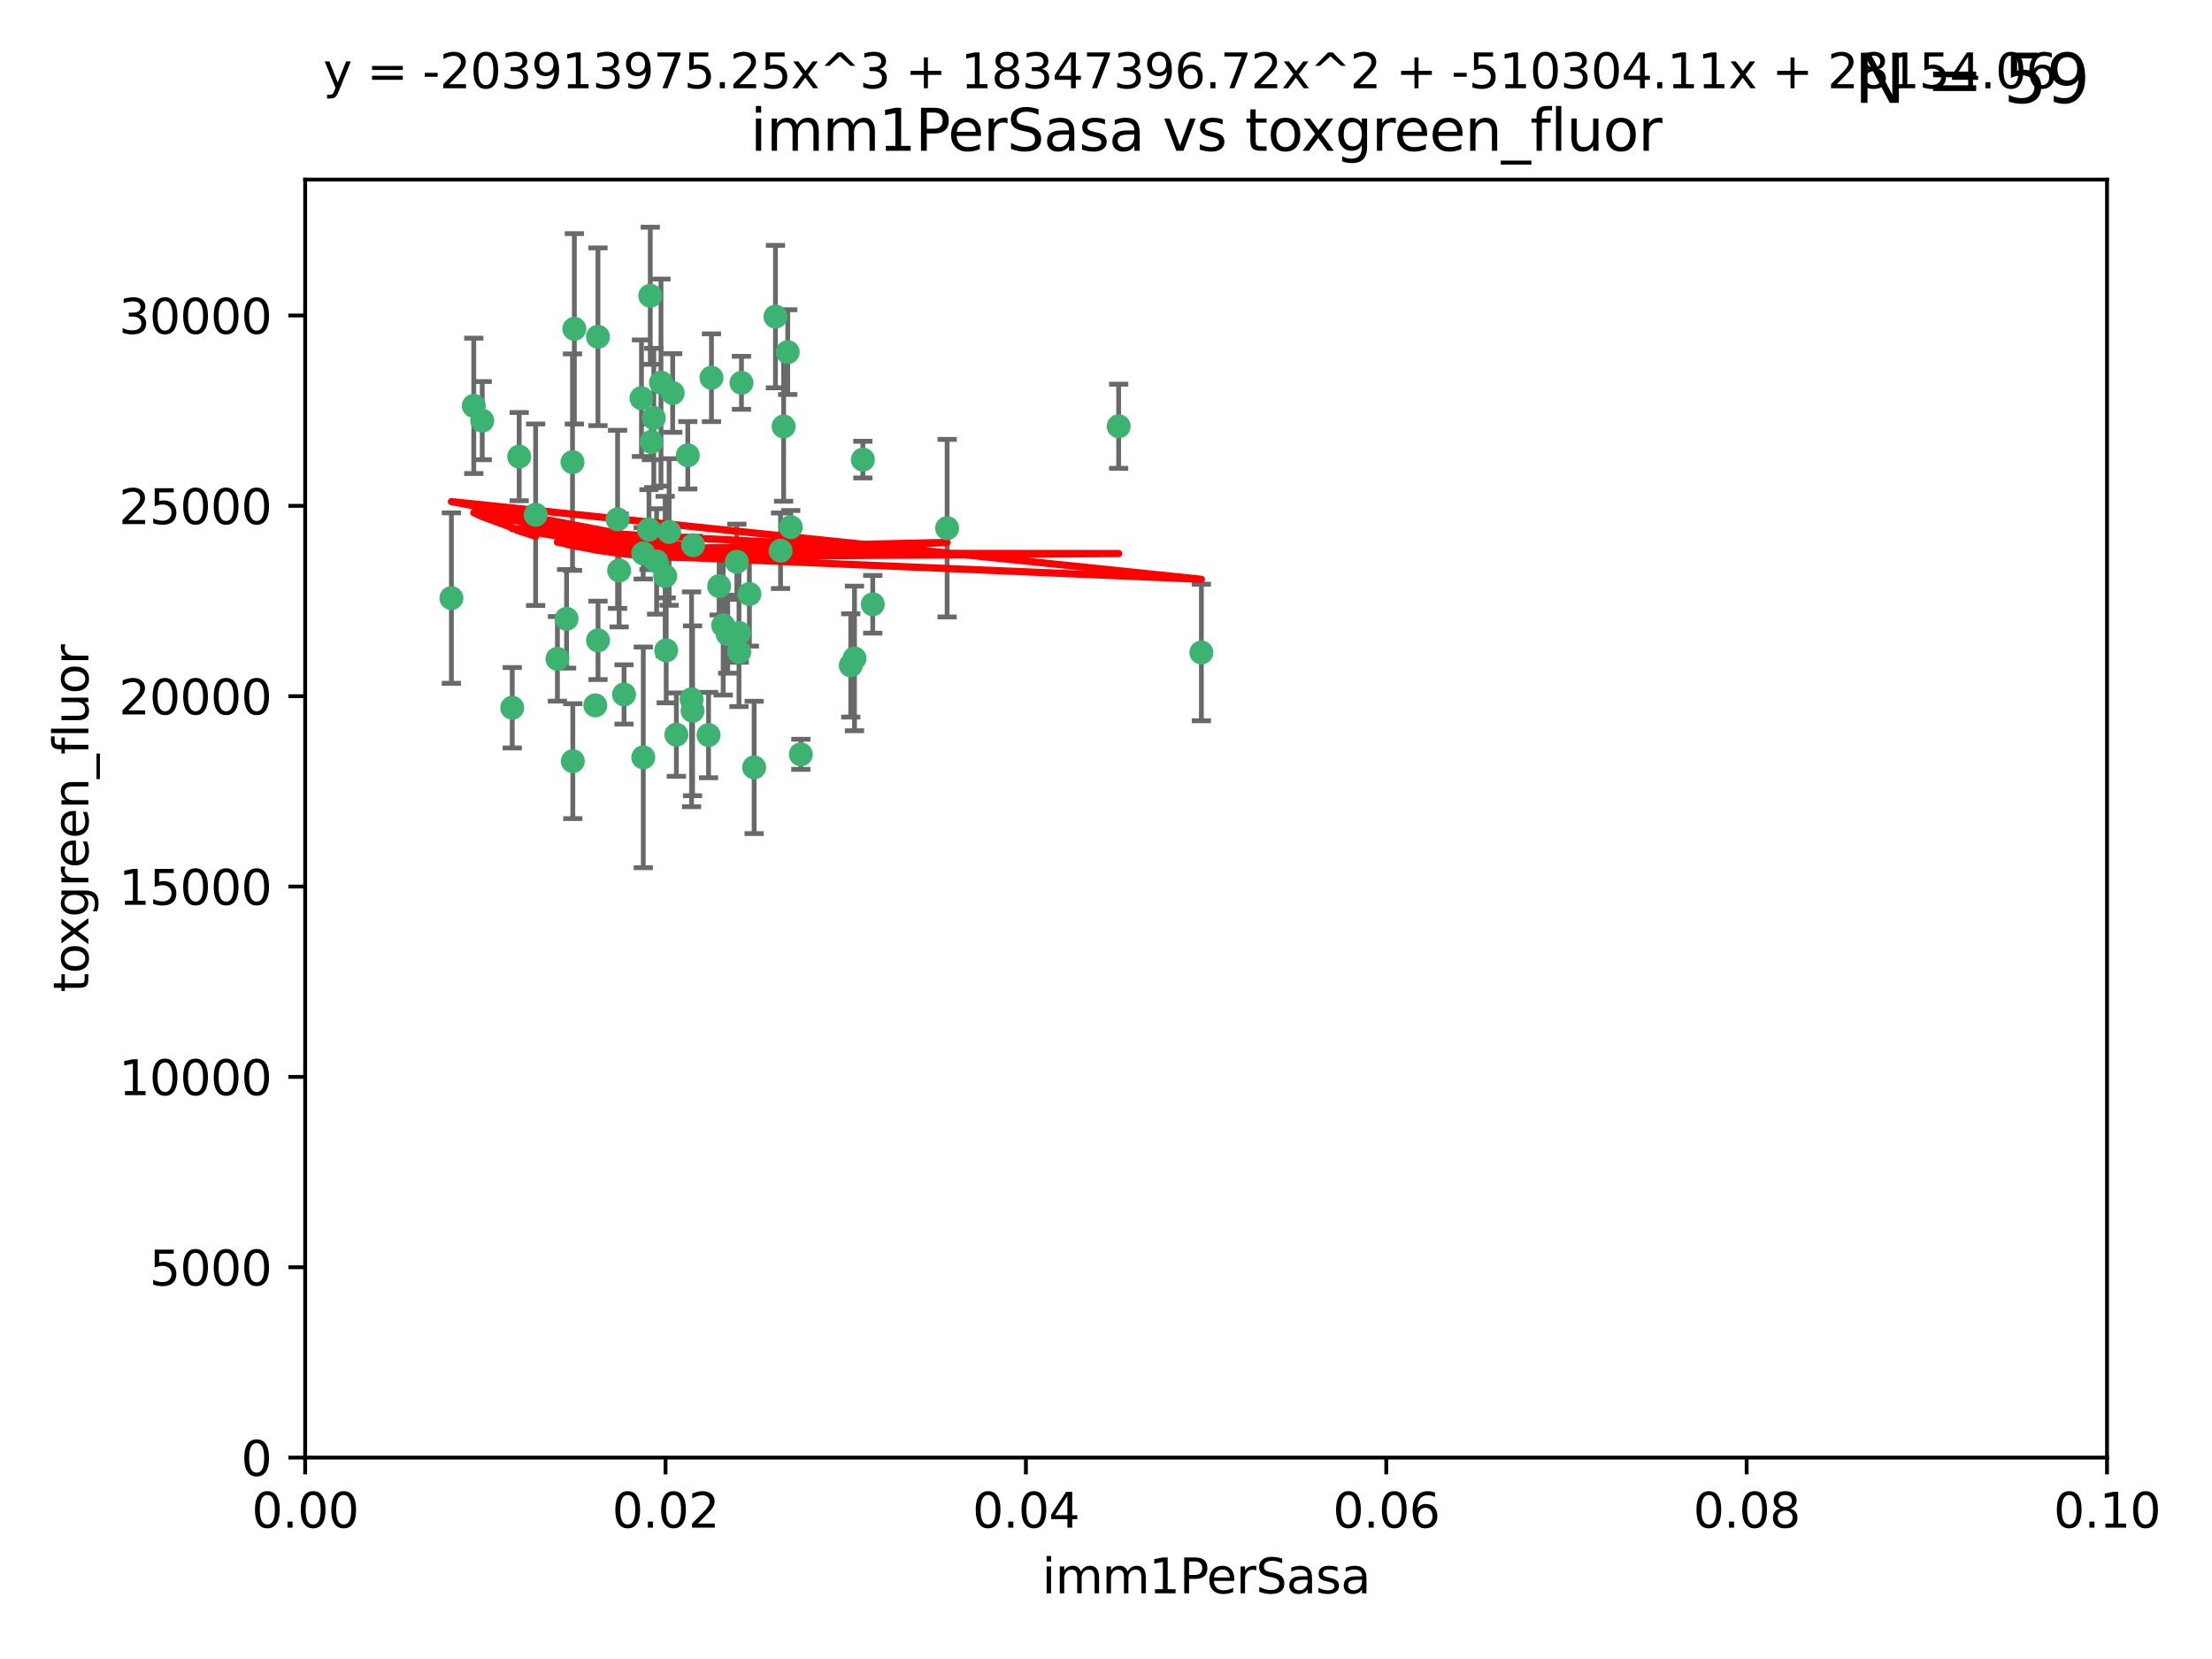 <?xml version="1.0" encoding="utf-8" standalone="no"?>
<!DOCTYPE svg PUBLIC "-//W3C//DTD SVG 1.1//EN"
  "http://www.w3.org/Graphics/SVG/1.1/DTD/svg11.dtd">
<svg xmlns:xlink="http://www.w3.org/1999/xlink" width="460.8pt" height="345.6pt" viewBox="0 0 460.8 345.6" xmlns="http://www.w3.org/2000/svg" version="1.1">
 <defs>
  <style type="text/css">*{stroke-linejoin: round; stroke-linecap: butt}</style>
 </defs>
 <g id="figure_1">
  <g id="patch_1">
   <path d="M 0 345.6 
L 460.8 345.6 
L 460.8 0 
L 0 0 
z
" style="fill: #ffffff"/>
  </g>
  <g id="axes_1">
   <g id="patch_2">
    <path d="M 63.571 303.64 
L 438.93 303.64 
L 438.93 37.411 
L 63.571 37.411 
z
" style="fill: #ffffff"/>
   </g>
   <g id="PathCollection_1">
    <defs>
     <path id="m53c59c2051" d="M 0 1.118 
C 0.297 1.118 0.581 1 0.791 0.791 
C 1 0.581 1.118 0.297 1.118 0 
C 1.118 -0.297 1 -0.581 0.791 -0.791 
C 0.581 -1 0.297 -1.118 0 -1.118 
C -0.297 -1.118 -0.581 -1 -0.791 -0.791 
C -1 -0.581 -1.118 -0.297 -1.118 0 
C -1.118 0.297 -1 0.581 -0.791 0.791 
C -0.581 1 -0.297 1.118 0 1.118 
z
" style="stroke: #3cb371"/>
    </defs>
    <g clip-path="url(#p1d6eec5d2f)">
     <use xlink:href="#m53c59c2051" x="108.155" y="95.12" style="fill: #3cb371; stroke: #3cb371"/>
     <use xlink:href="#m53c59c2051" x="111.586" y="107.23" style="fill: #3cb371; stroke: #3cb371"/>
     <use xlink:href="#m53c59c2051" x="100.458" y="87.626" style="fill: #3cb371; stroke: #3cb371"/>
     <use xlink:href="#m53c59c2051" x="98.695" y="84.546" style="fill: #3cb371; stroke: #3cb371"/>
     <use xlink:href="#m53c59c2051" x="148.21" y="78.686" style="fill: #3cb371; stroke: #3cb371"/>
     <use xlink:href="#m53c59c2051" x="135.464" y="61.614" style="fill: #3cb371; stroke: #3cb371"/>
     <use xlink:href="#m53c59c2051" x="138.568" y="119.997" style="fill: #3cb371; stroke: #3cb371"/>
     <use xlink:href="#m53c59c2051" x="164.725" y="109.814" style="fill: #3cb371; stroke: #3cb371"/>
     <use xlink:href="#m53c59c2051" x="150.654" y="130.275" style="fill: #3cb371; stroke: #3cb371"/>
     <use xlink:href="#m53c59c2051" x="124.564" y="70.152" style="fill: #3cb371; stroke: #3cb371"/>
     <use xlink:href="#m53c59c2051" x="118.027" y="128.909" style="fill: #3cb371; stroke: #3cb371"/>
     <use xlink:href="#m53c59c2051" x="144.066" y="145.68" style="fill: #3cb371; stroke: #3cb371"/>
     <use xlink:href="#m53c59c2051" x="136.786" y="116.959" style="fill: #3cb371; stroke: #3cb371"/>
     <use xlink:href="#m53c59c2051" x="137.695" y="79.693" style="fill: #3cb371; stroke: #3cb371"/>
     <use xlink:href="#m53c59c2051" x="124.016" y="146.939" style="fill: #3cb371; stroke: #3cb371"/>
     <use xlink:href="#m53c59c2051" x="128.653" y="108.191" style="fill: #3cb371; stroke: #3cb371"/>
     <use xlink:href="#m53c59c2051" x="177.231" y="138.619" style="fill: #3cb371; stroke: #3cb371"/>
     <use xlink:href="#m53c59c2051" x="135.696" y="92.054" style="fill: #3cb371; stroke: #3cb371"/>
     <use xlink:href="#m53c59c2051" x="135.196" y="110.328" style="fill: #3cb371; stroke: #3cb371"/>
     <use xlink:href="#m53c59c2051" x="119.649" y="68.498" style="fill: #3cb371; stroke: #3cb371"/>
     <use xlink:href="#m53c59c2051" x="133.995" y="115.259" style="fill: #3cb371; stroke: #3cb371"/>
     <use xlink:href="#m53c59c2051" x="144.38" y="113.569" style="fill: #3cb371; stroke: #3cb371"/>
     <use xlink:href="#m53c59c2051" x="181.811" y="125.886" style="fill: #3cb371; stroke: #3cb371"/>
     <use xlink:href="#m53c59c2051" x="106.707" y="147.433" style="fill: #3cb371; stroke: #3cb371"/>
     <use xlink:href="#m53c59c2051" x="143.28" y="94.844" style="fill: #3cb371; stroke: #3cb371"/>
     <use xlink:href="#m53c59c2051" x="179.751" y="95.747" style="fill: #3cb371; stroke: #3cb371"/>
     <use xlink:href="#m53c59c2051" x="136.196" y="87.071" style="fill: #3cb371; stroke: #3cb371"/>
     <use xlink:href="#m53c59c2051" x="140.132" y="81.868" style="fill: #3cb371; stroke: #3cb371"/>
     <use xlink:href="#m53c59c2051" x="119.328" y="158.563" style="fill: #3cb371; stroke: #3cb371"/>
     <use xlink:href="#m53c59c2051" x="153.995" y="135.837" style="fill: #3cb371; stroke: #3cb371"/>
     <use xlink:href="#m53c59c2051" x="139.392" y="110.825" style="fill: #3cb371; stroke: #3cb371"/>
     <use xlink:href="#m53c59c2051" x="149.81" y="122.1" style="fill: #3cb371; stroke: #3cb371"/>
     <use xlink:href="#m53c59c2051" x="151.594" y="132.112" style="fill: #3cb371; stroke: #3cb371"/>
     <use xlink:href="#m53c59c2051" x="147.6" y="153.125" style="fill: #3cb371; stroke: #3cb371"/>
     <use xlink:href="#m53c59c2051" x="178.006" y="137.163" style="fill: #3cb371; stroke: #3cb371"/>
     <use xlink:href="#m53c59c2051" x="153.495" y="117.03" style="fill: #3cb371; stroke: #3cb371"/>
     <use xlink:href="#m53c59c2051" x="161.542" y="65.954" style="fill: #3cb371; stroke: #3cb371"/>
     <use xlink:href="#m53c59c2051" x="133.632" y="82.947" style="fill: #3cb371; stroke: #3cb371"/>
     <use xlink:href="#m53c59c2051" x="129.998" y="144.666" style="fill: #3cb371; stroke: #3cb371"/>
     <use xlink:href="#m53c59c2051" x="128.977" y="118.841" style="fill: #3cb371; stroke: #3cb371"/>
     <use xlink:href="#m53c59c2051" x="116.121" y="137.252" style="fill: #3cb371; stroke: #3cb371"/>
     <use xlink:href="#m53c59c2051" x="153.946" y="131.852" style="fill: #3cb371; stroke: #3cb371"/>
     <use xlink:href="#m53c59c2051" x="163.241" y="88.842" style="fill: #3cb371; stroke: #3cb371"/>
     <use xlink:href="#m53c59c2051" x="119.263" y="96.269" style="fill: #3cb371; stroke: #3cb371"/>
     <use xlink:href="#m53c59c2051" x="164.097" y="73.353" style="fill: #3cb371; stroke: #3cb371"/>
     <use xlink:href="#m53c59c2051" x="156.112" y="123.75" style="fill: #3cb371; stroke: #3cb371"/>
     <use xlink:href="#m53c59c2051" x="157.1" y="159.868" style="fill: #3cb371; stroke: #3cb371"/>
     <use xlink:href="#m53c59c2051" x="233.037" y="88.797" style="fill: #3cb371; stroke: #3cb371"/>
     <use xlink:href="#m53c59c2051" x="166.831" y="157.137" style="fill: #3cb371; stroke: #3cb371"/>
     <use xlink:href="#m53c59c2051" x="144.271" y="148.071" style="fill: #3cb371; stroke: #3cb371"/>
     <use xlink:href="#m53c59c2051" x="250.266" y="135.924" style="fill: #3cb371; stroke: #3cb371"/>
     <use xlink:href="#m53c59c2051" x="94.037" y="124.593" style="fill: #3cb371; stroke: #3cb371"/>
     <use xlink:href="#m53c59c2051" x="154.458" y="79.744" style="fill: #3cb371; stroke: #3cb371"/>
     <use xlink:href="#m53c59c2051" x="140.899" y="153.038" style="fill: #3cb371; stroke: #3cb371"/>
     <use xlink:href="#m53c59c2051" x="197.304" y="110.027" style="fill: #3cb371; stroke: #3cb371"/>
     <use xlink:href="#m53c59c2051" x="124.578" y="133.397" style="fill: #3cb371; stroke: #3cb371"/>
     <use xlink:href="#m53c59c2051" x="134.01" y="157.771" style="fill: #3cb371; stroke: #3cb371"/>
     <use xlink:href="#m53c59c2051" x="138.782" y="135.479" style="fill: #3cb371; stroke: #3cb371"/>
     <use xlink:href="#m53c59c2051" x="162.604" y="114.733" style="fill: #3cb371; stroke: #3cb371"/>
    </g>
   </g>
   <g id="matplotlib.axis_1">
    <g id="xtick_1">
     <g id="line2d_1">
      <defs>
       <path id="m6dd66db0df" d="M 0 0 
L 0 3.5 
" style="stroke: #000000; stroke-width: 0.8"/>
      </defs>
      <g>
       <use xlink:href="#m6dd66db0df" x="63.571" y="303.64" style="stroke: #000000; stroke-width: 0.8"/>
      </g>
     </g>
     <g id="text_1">
      <!-- 0.00 -->
      <g transform="translate(52.438 318.238)scale(0.1 -0.1)">
       <defs>
        <path id="DejaVuSans-30" d="M 2034 4250 
Q 1547 4250 1301 3770 
Q 1056 3291 1056 2328 
Q 1056 1369 1301 889 
Q 1547 409 2034 409 
Q 2525 409 2770 889 
Q 3016 1369 3016 2328 
Q 3016 3291 2770 3770 
Q 2525 4250 2034 4250 
z
M 2034 4750 
Q 2819 4750 3233 4129 
Q 3647 3509 3647 2328 
Q 3647 1150 3233 529 
Q 2819 -91 2034 -91 
Q 1250 -91 836 529 
Q 422 1150 422 2328 
Q 422 3509 836 4129 
Q 1250 4750 2034 4750 
z
" transform="scale(0.016)"/>
        <path id="DejaVuSans-2e" d="M 684 794 
L 1344 794 
L 1344 0 
L 684 0 
L 684 794 
z
" transform="scale(0.016)"/>
       </defs>
       <use xlink:href="#DejaVuSans-30"/>
       <use xlink:href="#DejaVuSans-2e" x="63.623"/>
       <use xlink:href="#DejaVuSans-30" x="95.41"/>
       <use xlink:href="#DejaVuSans-30" x="159.033"/>
      </g>
     </g>
    </g>
    <g id="xtick_2">
     <g id="line2d_2">
      <g>
       <use xlink:href="#m6dd66db0df" x="138.643" y="303.64" style="stroke: #000000; stroke-width: 0.8"/>
      </g>
     </g>
     <g id="text_2">
      <!-- 0.02 -->
      <g transform="translate(127.51 318.238)scale(0.1 -0.1)">
       <defs>
        <path id="DejaVuSans-32" d="M 1228 531 
L 3431 531 
L 3431 0 
L 469 0 
L 469 531 
Q 828 903 1448 1529 
Q 2069 2156 2228 2338 
Q 2531 2678 2651 2914 
Q 2772 3150 2772 3378 
Q 2772 3750 2511 3984 
Q 2250 4219 1831 4219 
Q 1534 4219 1204 4116 
Q 875 4013 500 3803 
L 500 4441 
Q 881 4594 1212 4672 
Q 1544 4750 1819 4750 
Q 2544 4750 2975 4387 
Q 3406 4025 3406 3419 
Q 3406 3131 3298 2873 
Q 3191 2616 2906 2266 
Q 2828 2175 2409 1742 
Q 1991 1309 1228 531 
z
" transform="scale(0.016)"/>
       </defs>
       <use xlink:href="#DejaVuSans-30"/>
       <use xlink:href="#DejaVuSans-2e" x="63.623"/>
       <use xlink:href="#DejaVuSans-30" x="95.41"/>
       <use xlink:href="#DejaVuSans-32" x="159.033"/>
      </g>
     </g>
    </g>
    <g id="xtick_3">
     <g id="line2d_3">
      <g>
       <use xlink:href="#m6dd66db0df" x="213.715" y="303.64" style="stroke: #000000; stroke-width: 0.8"/>
      </g>
     </g>
     <g id="text_3">
      <!-- 0.04 -->
      <g transform="translate(202.582 318.238)scale(0.1 -0.1)">
       <defs>
        <path id="DejaVuSans-34" d="M 2419 4116 
L 825 1625 
L 2419 1625 
L 2419 4116 
z
M 2253 4666 
L 3047 4666 
L 3047 1625 
L 3713 1625 
L 3713 1100 
L 3047 1100 
L 3047 0 
L 2419 0 
L 2419 1100 
L 313 1100 
L 313 1709 
L 2253 4666 
z
" transform="scale(0.016)"/>
       </defs>
       <use xlink:href="#DejaVuSans-30"/>
       <use xlink:href="#DejaVuSans-2e" x="63.623"/>
       <use xlink:href="#DejaVuSans-30" x="95.41"/>
       <use xlink:href="#DejaVuSans-34" x="159.033"/>
      </g>
     </g>
    </g>
    <g id="xtick_4">
     <g id="line2d_4">
      <g>
       <use xlink:href="#m6dd66db0df" x="288.786" y="303.64" style="stroke: #000000; stroke-width: 0.8"/>
      </g>
     </g>
     <g id="text_4">
      <!-- 0.06 -->
      <g transform="translate(277.654 318.238)scale(0.1 -0.1)">
       <defs>
        <path id="DejaVuSans-36" d="M 2113 2584 
Q 1688 2584 1439 2293 
Q 1191 2003 1191 1497 
Q 1191 994 1439 701 
Q 1688 409 2113 409 
Q 2538 409 2786 701 
Q 3034 994 3034 1497 
Q 3034 2003 2786 2293 
Q 2538 2584 2113 2584 
z
M 3366 4563 
L 3366 3988 
Q 3128 4100 2886 4159 
Q 2644 4219 2406 4219 
Q 1781 4219 1451 3797 
Q 1122 3375 1075 2522 
Q 1259 2794 1537 2939 
Q 1816 3084 2150 3084 
Q 2853 3084 3261 2657 
Q 3669 2231 3669 1497 
Q 3669 778 3244 343 
Q 2819 -91 2113 -91 
Q 1303 -91 875 529 
Q 447 1150 447 2328 
Q 447 3434 972 4092 
Q 1497 4750 2381 4750 
Q 2619 4750 2861 4703 
Q 3103 4656 3366 4563 
z
" transform="scale(0.016)"/>
       </defs>
       <use xlink:href="#DejaVuSans-30"/>
       <use xlink:href="#DejaVuSans-2e" x="63.623"/>
       <use xlink:href="#DejaVuSans-30" x="95.41"/>
       <use xlink:href="#DejaVuSans-36" x="159.033"/>
      </g>
     </g>
    </g>
    <g id="xtick_5">
     <g id="line2d_5">
      <g>
       <use xlink:href="#m6dd66db0df" x="363.858" y="303.64" style="stroke: #000000; stroke-width: 0.8"/>
      </g>
     </g>
     <g id="text_5">
      <!-- 0.08 -->
      <g transform="translate(352.725 318.238)scale(0.1 -0.1)">
       <defs>
        <path id="DejaVuSans-38" d="M 2034 2216 
Q 1584 2216 1326 1975 
Q 1069 1734 1069 1313 
Q 1069 891 1326 650 
Q 1584 409 2034 409 
Q 2484 409 2743 651 
Q 3003 894 3003 1313 
Q 3003 1734 2745 1975 
Q 2488 2216 2034 2216 
z
M 1403 2484 
Q 997 2584 770 2862 
Q 544 3141 544 3541 
Q 544 4100 942 4425 
Q 1341 4750 2034 4750 
Q 2731 4750 3128 4425 
Q 3525 4100 3525 3541 
Q 3525 3141 3298 2862 
Q 3072 2584 2669 2484 
Q 3125 2378 3379 2068 
Q 3634 1759 3634 1313 
Q 3634 634 3220 271 
Q 2806 -91 2034 -91 
Q 1263 -91 848 271 
Q 434 634 434 1313 
Q 434 1759 690 2068 
Q 947 2378 1403 2484 
z
M 1172 3481 
Q 1172 3119 1398 2916 
Q 1625 2713 2034 2713 
Q 2441 2713 2670 2916 
Q 2900 3119 2900 3481 
Q 2900 3844 2670 4047 
Q 2441 4250 2034 4250 
Q 1625 4250 1398 4047 
Q 1172 3844 1172 3481 
z
" transform="scale(0.016)"/>
       </defs>
       <use xlink:href="#DejaVuSans-30"/>
       <use xlink:href="#DejaVuSans-2e" x="63.623"/>
       <use xlink:href="#DejaVuSans-30" x="95.41"/>
       <use xlink:href="#DejaVuSans-38" x="159.033"/>
      </g>
     </g>
    </g>
    <g id="xtick_6">
     <g id="line2d_6">
      <g>
       <use xlink:href="#m6dd66db0df" x="438.93" y="303.64" style="stroke: #000000; stroke-width: 0.8"/>
      </g>
     </g>
     <g id="text_6">
      <!-- 0.10 -->
      <g transform="translate(427.797 318.238)scale(0.1 -0.1)">
       <defs>
        <path id="DejaVuSans-31" d="M 794 531 
L 1825 531 
L 1825 4091 
L 703 3866 
L 703 4441 
L 1819 4666 
L 2450 4666 
L 2450 531 
L 3481 531 
L 3481 0 
L 794 0 
L 794 531 
z
" transform="scale(0.016)"/>
       </defs>
       <use xlink:href="#DejaVuSans-30"/>
       <use xlink:href="#DejaVuSans-2e" x="63.623"/>
       <use xlink:href="#DejaVuSans-31" x="95.41"/>
       <use xlink:href="#DejaVuSans-30" x="159.033"/>
      </g>
     </g>
    </g>
    <g id="text_7">
     <!-- imm1PerSasa -->
     <g transform="translate(217.067 331.917)scale(0.1 -0.1)">
      <defs>
       <path id="DejaVuSans-69" d="M 603 3500 
L 1178 3500 
L 1178 0 
L 603 0 
L 603 3500 
z
M 603 4863 
L 1178 4863 
L 1178 4134 
L 603 4134 
L 603 4863 
z
" transform="scale(0.016)"/>
       <path id="DejaVuSans-6d" d="M 3328 2828 
Q 3544 3216 3844 3400 
Q 4144 3584 4550 3584 
Q 5097 3584 5394 3201 
Q 5691 2819 5691 2113 
L 5691 0 
L 5113 0 
L 5113 2094 
Q 5113 2597 4934 2840 
Q 4756 3084 4391 3084 
Q 3944 3084 3684 2787 
Q 3425 2491 3425 1978 
L 3425 0 
L 2847 0 
L 2847 2094 
Q 2847 2600 2669 2842 
Q 2491 3084 2119 3084 
Q 1678 3084 1418 2786 
Q 1159 2488 1159 1978 
L 1159 0 
L 581 0 
L 581 3500 
L 1159 3500 
L 1159 2956 
Q 1356 3278 1631 3431 
Q 1906 3584 2284 3584 
Q 2666 3584 2933 3390 
Q 3200 3197 3328 2828 
z
" transform="scale(0.016)"/>
       <path id="DejaVuSans-50" d="M 1259 4147 
L 1259 2394 
L 2053 2394 
Q 2494 2394 2734 2622 
Q 2975 2850 2975 3272 
Q 2975 3691 2734 3919 
Q 2494 4147 2053 4147 
L 1259 4147 
z
M 628 4666 
L 2053 4666 
Q 2838 4666 3239 4311 
Q 3641 3956 3641 3272 
Q 3641 2581 3239 2228 
Q 2838 1875 2053 1875 
L 1259 1875 
L 1259 0 
L 628 0 
L 628 4666 
z
" transform="scale(0.016)"/>
       <path id="DejaVuSans-65" d="M 3597 1894 
L 3597 1613 
L 953 1613 
Q 991 1019 1311 708 
Q 1631 397 2203 397 
Q 2534 397 2845 478 
Q 3156 559 3463 722 
L 3463 178 
Q 3153 47 2828 -22 
Q 2503 -91 2169 -91 
Q 1331 -91 842 396 
Q 353 884 353 1716 
Q 353 2575 817 3079 
Q 1281 3584 2069 3584 
Q 2775 3584 3186 3129 
Q 3597 2675 3597 1894 
z
M 3022 2063 
Q 3016 2534 2758 2815 
Q 2500 3097 2075 3097 
Q 1594 3097 1305 2825 
Q 1016 2553 972 2059 
L 3022 2063 
z
" transform="scale(0.016)"/>
       <path id="DejaVuSans-72" d="M 2631 2963 
Q 2534 3019 2420 3045 
Q 2306 3072 2169 3072 
Q 1681 3072 1420 2755 
Q 1159 2438 1159 1844 
L 1159 0 
L 581 0 
L 581 3500 
L 1159 3500 
L 1159 2956 
Q 1341 3275 1631 3429 
Q 1922 3584 2338 3584 
Q 2397 3584 2469 3576 
Q 2541 3569 2628 3553 
L 2631 2963 
z
" transform="scale(0.016)"/>
       <path id="DejaVuSans-53" d="M 3425 4513 
L 3425 3897 
Q 3066 4069 2747 4153 
Q 2428 4238 2131 4238 
Q 1616 4238 1336 4038 
Q 1056 3838 1056 3469 
Q 1056 3159 1242 3001 
Q 1428 2844 1947 2747 
L 2328 2669 
Q 3034 2534 3370 2195 
Q 3706 1856 3706 1288 
Q 3706 609 3251 259 
Q 2797 -91 1919 -91 
Q 1588 -91 1214 -16 
Q 841 59 441 206 
L 441 856 
Q 825 641 1194 531 
Q 1563 422 1919 422 
Q 2459 422 2753 634 
Q 3047 847 3047 1241 
Q 3047 1584 2836 1778 
Q 2625 1972 2144 2069 
L 1759 2144 
Q 1053 2284 737 2584 
Q 422 2884 422 3419 
Q 422 4038 858 4394 
Q 1294 4750 2059 4750 
Q 2388 4750 2728 4690 
Q 3069 4631 3425 4513 
z
" transform="scale(0.016)"/>
       <path id="DejaVuSans-61" d="M 2194 1759 
Q 1497 1759 1228 1600 
Q 959 1441 959 1056 
Q 959 750 1161 570 
Q 1363 391 1709 391 
Q 2188 391 2477 730 
Q 2766 1069 2766 1631 
L 2766 1759 
L 2194 1759 
z
M 3341 1997 
L 3341 0 
L 2766 0 
L 2766 531 
Q 2569 213 2275 61 
Q 1981 -91 1556 -91 
Q 1019 -91 701 211 
Q 384 513 384 1019 
Q 384 1609 779 1909 
Q 1175 2209 1959 2209 
L 2766 2209 
L 2766 2266 
Q 2766 2663 2505 2880 
Q 2244 3097 1772 3097 
Q 1472 3097 1187 3025 
Q 903 2953 641 2809 
L 641 3341 
Q 956 3463 1253 3523 
Q 1550 3584 1831 3584 
Q 2591 3584 2966 3190 
Q 3341 2797 3341 1997 
z
" transform="scale(0.016)"/>
       <path id="DejaVuSans-73" d="M 2834 3397 
L 2834 2853 
Q 2591 2978 2328 3040 
Q 2066 3103 1784 3103 
Q 1356 3103 1142 2972 
Q 928 2841 928 2578 
Q 928 2378 1081 2264 
Q 1234 2150 1697 2047 
L 1894 2003 
Q 2506 1872 2764 1633 
Q 3022 1394 3022 966 
Q 3022 478 2636 193 
Q 2250 -91 1575 -91 
Q 1294 -91 989 -36 
Q 684 19 347 128 
L 347 722 
Q 666 556 975 473 
Q 1284 391 1588 391 
Q 1994 391 2212 530 
Q 2431 669 2431 922 
Q 2431 1156 2273 1281 
Q 2116 1406 1581 1522 
L 1381 1569 
Q 847 1681 609 1914 
Q 372 2147 372 2553 
Q 372 3047 722 3315 
Q 1072 3584 1716 3584 
Q 2034 3584 2315 3537 
Q 2597 3491 2834 3397 
z
" transform="scale(0.016)"/>
      </defs>
      <use xlink:href="#DejaVuSans-69"/>
      <use xlink:href="#DejaVuSans-6d" x="27.783"/>
      <use xlink:href="#DejaVuSans-6d" x="125.195"/>
      <use xlink:href="#DejaVuSans-31" x="222.607"/>
      <use xlink:href="#DejaVuSans-50" x="286.23"/>
      <use xlink:href="#DejaVuSans-65" x="342.908"/>
      <use xlink:href="#DejaVuSans-72" x="404.432"/>
      <use xlink:href="#DejaVuSans-53" x="445.545"/>
      <use xlink:href="#DejaVuSans-61" x="509.021"/>
      <use xlink:href="#DejaVuSans-73" x="570.301"/>
      <use xlink:href="#DejaVuSans-61" x="622.4"/>
     </g>
    </g>
   </g>
   <g id="matplotlib.axis_2">
    <g id="ytick_1">
     <g id="line2d_7">
      <defs>
       <path id="m3e684ecb5e" d="M 0 0 
L -3.5 0 
" style="stroke: #000000; stroke-width: 0.8"/>
      </defs>
      <g>
       <use xlink:href="#m3e684ecb5e" x="63.571" y="303.64" style="stroke: #000000; stroke-width: 0.8"/>
      </g>
     </g>
     <g id="text_8">
      <!-- 0 -->
      <g transform="translate(50.209 307.439)scale(0.1 -0.1)">
       <use xlink:href="#DejaVuSans-30"/>
      </g>
     </g>
    </g>
    <g id="ytick_2">
     <g id="line2d_8">
      <g>
       <use xlink:href="#m3e684ecb5e" x="63.571" y="263.988" style="stroke: #000000; stroke-width: 0.8"/>
      </g>
     </g>
     <g id="text_9">
      <!-- 5000 -->
      <g transform="translate(31.121 267.787)scale(0.1 -0.1)">
       <defs>
        <path id="DejaVuSans-35" d="M 691 4666 
L 3169 4666 
L 3169 4134 
L 1269 4134 
L 1269 2991 
Q 1406 3038 1543 3061 
Q 1681 3084 1819 3084 
Q 2600 3084 3056 2656 
Q 3513 2228 3513 1497 
Q 3513 744 3044 326 
Q 2575 -91 1722 -91 
Q 1428 -91 1123 -41 
Q 819 9 494 109 
L 494 744 
Q 775 591 1075 516 
Q 1375 441 1709 441 
Q 2250 441 2565 725 
Q 2881 1009 2881 1497 
Q 2881 1984 2565 2268 
Q 2250 2553 1709 2553 
Q 1456 2553 1204 2497 
Q 953 2441 691 2322 
L 691 4666 
z
" transform="scale(0.016)"/>
       </defs>
       <use xlink:href="#DejaVuSans-35"/>
       <use xlink:href="#DejaVuSans-30" x="63.623"/>
       <use xlink:href="#DejaVuSans-30" x="127.246"/>
       <use xlink:href="#DejaVuSans-30" x="190.869"/>
      </g>
     </g>
    </g>
    <g id="ytick_3">
     <g id="line2d_9">
      <g>
       <use xlink:href="#m3e684ecb5e" x="63.571" y="224.336" style="stroke: #000000; stroke-width: 0.8"/>
      </g>
     </g>
     <g id="text_10">
      <!-- 10000 -->
      <g transform="translate(24.759 228.135)scale(0.1 -0.1)">
       <use xlink:href="#DejaVuSans-31"/>
       <use xlink:href="#DejaVuSans-30" x="63.623"/>
       <use xlink:href="#DejaVuSans-30" x="127.246"/>
       <use xlink:href="#DejaVuSans-30" x="190.869"/>
       <use xlink:href="#DejaVuSans-30" x="254.492"/>
      </g>
     </g>
    </g>
    <g id="ytick_4">
     <g id="line2d_10">
      <g>
       <use xlink:href="#m3e684ecb5e" x="63.571" y="184.684" style="stroke: #000000; stroke-width: 0.8"/>
      </g>
     </g>
     <g id="text_11">
      <!-- 15000 -->
      <g transform="translate(24.759 188.483)scale(0.1 -0.1)">
       <use xlink:href="#DejaVuSans-31"/>
       <use xlink:href="#DejaVuSans-35" x="63.623"/>
       <use xlink:href="#DejaVuSans-30" x="127.246"/>
       <use xlink:href="#DejaVuSans-30" x="190.869"/>
       <use xlink:href="#DejaVuSans-30" x="254.492"/>
      </g>
     </g>
    </g>
    <g id="ytick_5">
     <g id="line2d_11">
      <g>
       <use xlink:href="#m3e684ecb5e" x="63.571" y="145.031" style="stroke: #000000; stroke-width: 0.8"/>
      </g>
     </g>
     <g id="text_12">
      <!-- 20000 -->
      <g transform="translate(24.759 148.831)scale(0.1 -0.1)">
       <use xlink:href="#DejaVuSans-32"/>
       <use xlink:href="#DejaVuSans-30" x="63.623"/>
       <use xlink:href="#DejaVuSans-30" x="127.246"/>
       <use xlink:href="#DejaVuSans-30" x="190.869"/>
       <use xlink:href="#DejaVuSans-30" x="254.492"/>
      </g>
     </g>
    </g>
    <g id="ytick_6">
     <g id="line2d_12">
      <g>
       <use xlink:href="#m3e684ecb5e" x="63.571" y="105.379" style="stroke: #000000; stroke-width: 0.8"/>
      </g>
     </g>
     <g id="text_13">
      <!-- 25000 -->
      <g transform="translate(24.759 109.178)scale(0.1 -0.1)">
       <use xlink:href="#DejaVuSans-32"/>
       <use xlink:href="#DejaVuSans-35" x="63.623"/>
       <use xlink:href="#DejaVuSans-30" x="127.246"/>
       <use xlink:href="#DejaVuSans-30" x="190.869"/>
       <use xlink:href="#DejaVuSans-30" x="254.492"/>
      </g>
     </g>
    </g>
    <g id="ytick_7">
     <g id="line2d_13">
      <g>
       <use xlink:href="#m3e684ecb5e" x="63.571" y="65.727" style="stroke: #000000; stroke-width: 0.8"/>
      </g>
     </g>
     <g id="text_14">
      <!-- 30000 -->
      <g transform="translate(24.759 69.526)scale(0.1 -0.1)">
       <defs>
        <path id="DejaVuSans-33" d="M 2597 2516 
Q 3050 2419 3304 2112 
Q 3559 1806 3559 1356 
Q 3559 666 3084 287 
Q 2609 -91 1734 -91 
Q 1441 -91 1130 -33 
Q 819 25 488 141 
L 488 750 
Q 750 597 1062 519 
Q 1375 441 1716 441 
Q 2309 441 2620 675 
Q 2931 909 2931 1356 
Q 2931 1769 2642 2001 
Q 2353 2234 1838 2234 
L 1294 2234 
L 1294 2753 
L 1863 2753 
Q 2328 2753 2575 2939 
Q 2822 3125 2822 3475 
Q 2822 3834 2567 4026 
Q 2313 4219 1838 4219 
Q 1578 4219 1281 4162 
Q 984 4106 628 3988 
L 628 4550 
Q 988 4650 1302 4700 
Q 1616 4750 1894 4750 
Q 2613 4750 3031 4423 
Q 3450 4097 3450 3541 
Q 3450 3153 3228 2886 
Q 3006 2619 2597 2516 
z
" transform="scale(0.016)"/>
       </defs>
       <use xlink:href="#DejaVuSans-33"/>
       <use xlink:href="#DejaVuSans-30" x="63.623"/>
       <use xlink:href="#DejaVuSans-30" x="127.246"/>
       <use xlink:href="#DejaVuSans-30" x="190.869"/>
       <use xlink:href="#DejaVuSans-30" x="254.492"/>
      </g>
     </g>
    </g>
    <g id="text_15">
     <!-- toxgreen_fluor -->
     <g transform="translate(18.401 206.72)rotate(-90)scale(0.1 -0.1)">
      <defs>
       <path id="DejaVuSans-74" d="M 1172 4494 
L 1172 3500 
L 2356 3500 
L 2356 3053 
L 1172 3053 
L 1172 1153 
Q 1172 725 1289 603 
Q 1406 481 1766 481 
L 2356 481 
L 2356 0 
L 1766 0 
Q 1100 0 847 248 
Q 594 497 594 1153 
L 594 3053 
L 172 3053 
L 172 3500 
L 594 3500 
L 594 4494 
L 1172 4494 
z
" transform="scale(0.016)"/>
       <path id="DejaVuSans-6f" d="M 1959 3097 
Q 1497 3097 1228 2736 
Q 959 2375 959 1747 
Q 959 1119 1226 758 
Q 1494 397 1959 397 
Q 2419 397 2687 759 
Q 2956 1122 2956 1747 
Q 2956 2369 2687 2733 
Q 2419 3097 1959 3097 
z
M 1959 3584 
Q 2709 3584 3137 3096 
Q 3566 2609 3566 1747 
Q 3566 888 3137 398 
Q 2709 -91 1959 -91 
Q 1206 -91 779 398 
Q 353 888 353 1747 
Q 353 2609 779 3096 
Q 1206 3584 1959 3584 
z
" transform="scale(0.016)"/>
       <path id="DejaVuSans-78" d="M 3513 3500 
L 2247 1797 
L 3578 0 
L 2900 0 
L 1881 1375 
L 863 0 
L 184 0 
L 1544 1831 
L 300 3500 
L 978 3500 
L 1906 2253 
L 2834 3500 
L 3513 3500 
z
" transform="scale(0.016)"/>
       <path id="DejaVuSans-67" d="M 2906 1791 
Q 2906 2416 2648 2759 
Q 2391 3103 1925 3103 
Q 1463 3103 1205 2759 
Q 947 2416 947 1791 
Q 947 1169 1205 825 
Q 1463 481 1925 481 
Q 2391 481 2648 825 
Q 2906 1169 2906 1791 
z
M 3481 434 
Q 3481 -459 3084 -895 
Q 2688 -1331 1869 -1331 
Q 1566 -1331 1297 -1286 
Q 1028 -1241 775 -1147 
L 775 -588 
Q 1028 -725 1275 -790 
Q 1522 -856 1778 -856 
Q 2344 -856 2625 -561 
Q 2906 -266 2906 331 
L 2906 616 
Q 2728 306 2450 153 
Q 2172 0 1784 0 
Q 1141 0 747 490 
Q 353 981 353 1791 
Q 353 2603 747 3093 
Q 1141 3584 1784 3584 
Q 2172 3584 2450 3431 
Q 2728 3278 2906 2969 
L 2906 3500 
L 3481 3500 
L 3481 434 
z
" transform="scale(0.016)"/>
       <path id="DejaVuSans-6e" d="M 3513 2113 
L 3513 0 
L 2938 0 
L 2938 2094 
Q 2938 2591 2744 2837 
Q 2550 3084 2163 3084 
Q 1697 3084 1428 2787 
Q 1159 2491 1159 1978 
L 1159 0 
L 581 0 
L 581 3500 
L 1159 3500 
L 1159 2956 
Q 1366 3272 1645 3428 
Q 1925 3584 2291 3584 
Q 2894 3584 3203 3211 
Q 3513 2838 3513 2113 
z
" transform="scale(0.016)"/>
       <path id="DejaVuSans-5f" d="M 3263 -1063 
L 3263 -1509 
L -63 -1509 
L -63 -1063 
L 3263 -1063 
z
" transform="scale(0.016)"/>
       <path id="DejaVuSans-66" d="M 2375 4863 
L 2375 4384 
L 1825 4384 
Q 1516 4384 1395 4259 
Q 1275 4134 1275 3809 
L 1275 3500 
L 2222 3500 
L 2222 3053 
L 1275 3053 
L 1275 0 
L 697 0 
L 697 3053 
L 147 3053 
L 147 3500 
L 697 3500 
L 697 3744 
Q 697 4328 969 4595 
Q 1241 4863 1831 4863 
L 2375 4863 
z
" transform="scale(0.016)"/>
       <path id="DejaVuSans-6c" d="M 603 4863 
L 1178 4863 
L 1178 0 
L 603 0 
L 603 4863 
z
" transform="scale(0.016)"/>
       <path id="DejaVuSans-75" d="M 544 1381 
L 544 3500 
L 1119 3500 
L 1119 1403 
Q 1119 906 1312 657 
Q 1506 409 1894 409 
Q 2359 409 2629 706 
Q 2900 1003 2900 1516 
L 2900 3500 
L 3475 3500 
L 3475 0 
L 2900 0 
L 2900 538 
Q 2691 219 2414 64 
Q 2138 -91 1772 -91 
Q 1169 -91 856 284 
Q 544 659 544 1381 
z
M 1991 3584 
L 1991 3584 
z
" transform="scale(0.016)"/>
      </defs>
      <use xlink:href="#DejaVuSans-74"/>
      <use xlink:href="#DejaVuSans-6f" x="39.209"/>
      <use xlink:href="#DejaVuSans-78" x="97.266"/>
      <use xlink:href="#DejaVuSans-67" x="156.445"/>
      <use xlink:href="#DejaVuSans-72" x="219.922"/>
      <use xlink:href="#DejaVuSans-65" x="258.785"/>
      <use xlink:href="#DejaVuSans-65" x="320.309"/>
      <use xlink:href="#DejaVuSans-6e" x="381.832"/>
      <use xlink:href="#DejaVuSans-5f" x="445.211"/>
      <use xlink:href="#DejaVuSans-66" x="495.211"/>
      <use xlink:href="#DejaVuSans-6c" x="530.416"/>
      <use xlink:href="#DejaVuSans-75" x="558.199"/>
      <use xlink:href="#DejaVuSans-6f" x="621.578"/>
      <use xlink:href="#DejaVuSans-72" x="682.76"/>
     </g>
    </g>
   </g>
   <g id="LineCollection_1">
    <path d="M 108.155 104.304 
L 108.155 85.936 
" clip-path="url(#p1d6eec5d2f)" style="fill: none; stroke: #696969"/>
    <path d="M 111.586 126.137 
L 111.586 88.323 
" clip-path="url(#p1d6eec5d2f)" style="fill: none; stroke: #696969"/>
    <path d="M 100.458 95.764 
L 100.458 79.489 
" clip-path="url(#p1d6eec5d2f)" style="fill: none; stroke: #696969"/>
    <path d="M 98.695 98.644 
L 98.695 70.448 
" clip-path="url(#p1d6eec5d2f)" style="fill: none; stroke: #696969"/>
    <path d="M 148.21 87.827 
L 148.21 69.545 
" clip-path="url(#p1d6eec5d2f)" style="fill: none; stroke: #696969"/>
    <path d="M 135.464 75.896 
L 135.464 47.331 
" clip-path="url(#p1d6eec5d2f)" style="fill: none; stroke: #696969"/>
    <path d="M 138.568 136.594 
L 138.568 103.4 
" clip-path="url(#p1d6eec5d2f)" style="fill: none; stroke: #696969"/>
    <path d="M 164.725 113.284 
L 164.725 106.343 
" clip-path="url(#p1d6eec5d2f)" style="fill: none; stroke: #696969"/>
    <path d="M 150.654 144.789 
L 150.654 115.76 
" clip-path="url(#p1d6eec5d2f)" style="fill: none; stroke: #696969"/>
    <path d="M 124.564 88.667 
L 124.564 51.638 
" clip-path="url(#p1d6eec5d2f)" style="fill: none; stroke: #696969"/>
    <path d="M 118.027 139.184 
L 118.027 118.634 
" clip-path="url(#p1d6eec5d2f)" style="fill: none; stroke: #696969"/>
    <path d="M 144.066 168.055 
L 144.066 123.306 
" clip-path="url(#p1d6eec5d2f)" style="fill: none; stroke: #696969"/>
    <path d="M 136.786 127.938 
L 136.786 105.98 
" clip-path="url(#p1d6eec5d2f)" style="fill: none; stroke: #696969"/>
    <path d="M 137.695 101.259 
L 137.695 58.126 
" clip-path="url(#p1d6eec5d2f)" style="fill: none; stroke: #696969"/>
    <path d="M 124.016 147.532 
L 124.016 146.345 
" clip-path="url(#p1d6eec5d2f)" style="fill: none; stroke: #696969"/>
    <path d="M 128.653 126.744 
L 128.653 89.638 
" clip-path="url(#p1d6eec5d2f)" style="fill: none; stroke: #696969"/>
    <path d="M 177.231 149.38 
L 177.231 127.858 
" clip-path="url(#p1d6eec5d2f)" style="fill: none; stroke: #696969"/>
    <path d="M 135.696 95.764 
L 135.696 88.343 
" clip-path="url(#p1d6eec5d2f)" style="fill: none; stroke: #696969"/>
    <path d="M 135.196 118.648 
L 135.196 102.009 
" clip-path="url(#p1d6eec5d2f)" style="fill: none; stroke: #696969"/>
    <path d="M 119.649 88.327 
L 119.649 48.67 
" clip-path="url(#p1d6eec5d2f)" style="fill: none; stroke: #696969"/>
    <path d="M 133.995 120.615 
L 133.995 109.904 
" clip-path="url(#p1d6eec5d2f)" style="fill: none; stroke: #696969"/>
    <path d="M 144.38 115.454 
L 144.38 111.684 
" clip-path="url(#p1d6eec5d2f)" style="fill: none; stroke: #696969"/>
    <path d="M 181.811 131.895 
L 181.811 119.876 
" clip-path="url(#p1d6eec5d2f)" style="fill: none; stroke: #696969"/>
    <path d="M 106.707 155.811 
L 106.707 139.055 
" clip-path="url(#p1d6eec5d2f)" style="fill: none; stroke: #696969"/>
    <path d="M 143.28 101.864 
L 143.28 87.824 
" clip-path="url(#p1d6eec5d2f)" style="fill: none; stroke: #696969"/>
    <path d="M 179.751 99.567 
L 179.751 91.927 
" clip-path="url(#p1d6eec5d2f)" style="fill: none; stroke: #696969"/>
    <path d="M 136.196 101.573 
L 136.196 72.568 
" clip-path="url(#p1d6eec5d2f)" style="fill: none; stroke: #696969"/>
    <path d="M 140.132 90.058 
L 140.132 73.677 
" clip-path="url(#p1d6eec5d2f)" style="fill: none; stroke: #696969"/>
    <path d="M 119.328 170.53 
L 119.328 146.597 
" clip-path="url(#p1d6eec5d2f)" style="fill: none; stroke: #696969"/>
    <path d="M 153.995 137.965 
L 153.995 133.71 
" clip-path="url(#p1d6eec5d2f)" style="fill: none; stroke: #696969"/>
    <path d="M 139.392 126.093 
L 139.392 95.557 
" clip-path="url(#p1d6eec5d2f)" style="fill: none; stroke: #696969"/>
    <path d="M 149.81 128.11 
L 149.81 116.09 
" clip-path="url(#p1d6eec5d2f)" style="fill: none; stroke: #696969"/>
    <path d="M 151.594 140.239 
L 151.594 123.985 
" clip-path="url(#p1d6eec5d2f)" style="fill: none; stroke: #696969"/>
    <path d="M 147.6 162.021 
L 147.6 144.23 
" clip-path="url(#p1d6eec5d2f)" style="fill: none; stroke: #696969"/>
    <path d="M 178.006 152.223 
L 178.006 122.103 
" clip-path="url(#p1d6eec5d2f)" style="fill: none; stroke: #696969"/>
    <path d="M 153.495 124.867 
L 153.495 109.193 
" clip-path="url(#p1d6eec5d2f)" style="fill: none; stroke: #696969"/>
    <path d="M 161.542 80.795 
L 161.542 51.112 
" clip-path="url(#p1d6eec5d2f)" style="fill: none; stroke: #696969"/>
    <path d="M 133.632 95.088 
L 133.632 70.806 
" clip-path="url(#p1d6eec5d2f)" style="fill: none; stroke: #696969"/>
    <path d="M 129.998 150.84 
L 129.998 138.491 
" clip-path="url(#p1d6eec5d2f)" style="fill: none; stroke: #696969"/>
    <path d="M 128.977 130.595 
L 128.977 107.086 
" clip-path="url(#p1d6eec5d2f)" style="fill: none; stroke: #696969"/>
    <path d="M 116.121 146.061 
L 116.121 128.442 
" clip-path="url(#p1d6eec5d2f)" style="fill: none; stroke: #696969"/>
    <path d="M 153.946 147.186 
L 153.946 116.517 
" clip-path="url(#p1d6eec5d2f)" style="fill: none; stroke: #696969"/>
    <path d="M 163.241 104.418 
L 163.241 73.266 
" clip-path="url(#p1d6eec5d2f)" style="fill: none; stroke: #696969"/>
    <path d="M 119.263 118.817 
L 119.263 73.721 
" clip-path="url(#p1d6eec5d2f)" style="fill: none; stroke: #696969"/>
    <path d="M 164.097 82.18 
L 164.097 64.525 
" clip-path="url(#p1d6eec5d2f)" style="fill: none; stroke: #696969"/>
    <path d="M 156.112 134.6 
L 156.112 112.901 
" clip-path="url(#p1d6eec5d2f)" style="fill: none; stroke: #696969"/>
    <path d="M 157.1 173.65 
L 157.1 146.085 
" clip-path="url(#p1d6eec5d2f)" style="fill: none; stroke: #696969"/>
    <path d="M 233.037 97.561 
L 233.037 80.032 
" clip-path="url(#p1d6eec5d2f)" style="fill: none; stroke: #696969"/>
    <path d="M 166.831 160.272 
L 166.831 154.002 
" clip-path="url(#p1d6eec5d2f)" style="fill: none; stroke: #696969"/>
    <path d="M 144.271 165.76 
L 144.271 130.382 
" clip-path="url(#p1d6eec5d2f)" style="fill: none; stroke: #696969"/>
    <path d="M 250.266 150.147 
L 250.266 121.701 
" clip-path="url(#p1d6eec5d2f)" style="fill: none; stroke: #696969"/>
    <path d="M 94.037 142.345 
L 94.037 106.841 
" clip-path="url(#p1d6eec5d2f)" style="fill: none; stroke: #696969"/>
    <path d="M 154.458 85.258 
L 154.458 74.229 
" clip-path="url(#p1d6eec5d2f)" style="fill: none; stroke: #696969"/>
    <path d="M 140.899 161.718 
L 140.899 144.358 
" clip-path="url(#p1d6eec5d2f)" style="fill: none; stroke: #696969"/>
    <path d="M 197.304 128.521 
L 197.304 91.534 
" clip-path="url(#p1d6eec5d2f)" style="fill: none; stroke: #696969"/>
    <path d="M 124.578 141.56 
L 124.578 125.234 
" clip-path="url(#p1d6eec5d2f)" style="fill: none; stroke: #696969"/>
    <path d="M 134.01 180.764 
L 134.01 134.778 
" clip-path="url(#p1d6eec5d2f)" style="fill: none; stroke: #696969"/>
    <path d="M 138.782 146.41 
L 138.782 124.549 
" clip-path="url(#p1d6eec5d2f)" style="fill: none; stroke: #696969"/>
    <path d="M 162.604 122.598 
L 162.604 106.869 
" clip-path="url(#p1d6eec5d2f)" style="fill: none; stroke: #696969"/>
   </g>
   <g id="line2d_14">
    <defs>
     <path id="m0bdc74cd71" d="M 2 0 
L -2 -0 
" style="stroke: #696969"/>
    </defs>
    <g clip-path="url(#p1d6eec5d2f)">
     <use xlink:href="#m0bdc74cd71" x="108.155" y="104.304" style="fill: #696969; stroke: #696969"/>
     <use xlink:href="#m0bdc74cd71" x="111.586" y="126.137" style="fill: #696969; stroke: #696969"/>
     <use xlink:href="#m0bdc74cd71" x="100.458" y="95.764" style="fill: #696969; stroke: #696969"/>
     <use xlink:href="#m0bdc74cd71" x="98.695" y="98.644" style="fill: #696969; stroke: #696969"/>
     <use xlink:href="#m0bdc74cd71" x="148.21" y="87.827" style="fill: #696969; stroke: #696969"/>
     <use xlink:href="#m0bdc74cd71" x="135.464" y="75.896" style="fill: #696969; stroke: #696969"/>
     <use xlink:href="#m0bdc74cd71" x="138.568" y="136.594" style="fill: #696969; stroke: #696969"/>
     <use xlink:href="#m0bdc74cd71" x="164.725" y="113.284" style="fill: #696969; stroke: #696969"/>
     <use xlink:href="#m0bdc74cd71" x="150.654" y="144.789" style="fill: #696969; stroke: #696969"/>
     <use xlink:href="#m0bdc74cd71" x="124.564" y="88.667" style="fill: #696969; stroke: #696969"/>
     <use xlink:href="#m0bdc74cd71" x="118.027" y="139.184" style="fill: #696969; stroke: #696969"/>
     <use xlink:href="#m0bdc74cd71" x="144.066" y="168.055" style="fill: #696969; stroke: #696969"/>
     <use xlink:href="#m0bdc74cd71" x="136.786" y="127.938" style="fill: #696969; stroke: #696969"/>
     <use xlink:href="#m0bdc74cd71" x="137.695" y="101.259" style="fill: #696969; stroke: #696969"/>
     <use xlink:href="#m0bdc74cd71" x="124.016" y="147.532" style="fill: #696969; stroke: #696969"/>
     <use xlink:href="#m0bdc74cd71" x="128.653" y="126.744" style="fill: #696969; stroke: #696969"/>
     <use xlink:href="#m0bdc74cd71" x="177.231" y="149.38" style="fill: #696969; stroke: #696969"/>
     <use xlink:href="#m0bdc74cd71" x="135.696" y="95.764" style="fill: #696969; stroke: #696969"/>
     <use xlink:href="#m0bdc74cd71" x="135.196" y="118.648" style="fill: #696969; stroke: #696969"/>
     <use xlink:href="#m0bdc74cd71" x="119.649" y="88.327" style="fill: #696969; stroke: #696969"/>
     <use xlink:href="#m0bdc74cd71" x="133.995" y="120.615" style="fill: #696969; stroke: #696969"/>
     <use xlink:href="#m0bdc74cd71" x="144.38" y="115.454" style="fill: #696969; stroke: #696969"/>
     <use xlink:href="#m0bdc74cd71" x="181.811" y="131.895" style="fill: #696969; stroke: #696969"/>
     <use xlink:href="#m0bdc74cd71" x="106.707" y="155.811" style="fill: #696969; stroke: #696969"/>
     <use xlink:href="#m0bdc74cd71" x="143.28" y="101.864" style="fill: #696969; stroke: #696969"/>
     <use xlink:href="#m0bdc74cd71" x="179.751" y="99.567" style="fill: #696969; stroke: #696969"/>
     <use xlink:href="#m0bdc74cd71" x="136.196" y="101.573" style="fill: #696969; stroke: #696969"/>
     <use xlink:href="#m0bdc74cd71" x="140.132" y="90.058" style="fill: #696969; stroke: #696969"/>
     <use xlink:href="#m0bdc74cd71" x="119.328" y="170.53" style="fill: #696969; stroke: #696969"/>
     <use xlink:href="#m0bdc74cd71" x="153.995" y="137.965" style="fill: #696969; stroke: #696969"/>
     <use xlink:href="#m0bdc74cd71" x="139.392" y="126.093" style="fill: #696969; stroke: #696969"/>
     <use xlink:href="#m0bdc74cd71" x="149.81" y="128.11" style="fill: #696969; stroke: #696969"/>
     <use xlink:href="#m0bdc74cd71" x="151.594" y="140.239" style="fill: #696969; stroke: #696969"/>
     <use xlink:href="#m0bdc74cd71" x="147.6" y="162.021" style="fill: #696969; stroke: #696969"/>
     <use xlink:href="#m0bdc74cd71" x="178.006" y="152.223" style="fill: #696969; stroke: #696969"/>
     <use xlink:href="#m0bdc74cd71" x="153.495" y="124.867" style="fill: #696969; stroke: #696969"/>
     <use xlink:href="#m0bdc74cd71" x="161.542" y="80.795" style="fill: #696969; stroke: #696969"/>
     <use xlink:href="#m0bdc74cd71" x="133.632" y="95.088" style="fill: #696969; stroke: #696969"/>
     <use xlink:href="#m0bdc74cd71" x="129.998" y="150.84" style="fill: #696969; stroke: #696969"/>
     <use xlink:href="#m0bdc74cd71" x="128.977" y="130.595" style="fill: #696969; stroke: #696969"/>
     <use xlink:href="#m0bdc74cd71" x="116.121" y="146.061" style="fill: #696969; stroke: #696969"/>
     <use xlink:href="#m0bdc74cd71" x="153.946" y="147.186" style="fill: #696969; stroke: #696969"/>
     <use xlink:href="#m0bdc74cd71" x="163.241" y="104.418" style="fill: #696969; stroke: #696969"/>
     <use xlink:href="#m0bdc74cd71" x="119.263" y="118.817" style="fill: #696969; stroke: #696969"/>
     <use xlink:href="#m0bdc74cd71" x="164.097" y="82.18" style="fill: #696969; stroke: #696969"/>
     <use xlink:href="#m0bdc74cd71" x="156.112" y="134.6" style="fill: #696969; stroke: #696969"/>
     <use xlink:href="#m0bdc74cd71" x="157.1" y="173.65" style="fill: #696969; stroke: #696969"/>
     <use xlink:href="#m0bdc74cd71" x="233.037" y="97.561" style="fill: #696969; stroke: #696969"/>
     <use xlink:href="#m0bdc74cd71" x="166.831" y="160.272" style="fill: #696969; stroke: #696969"/>
     <use xlink:href="#m0bdc74cd71" x="144.271" y="165.76" style="fill: #696969; stroke: #696969"/>
     <use xlink:href="#m0bdc74cd71" x="250.266" y="150.147" style="fill: #696969; stroke: #696969"/>
     <use xlink:href="#m0bdc74cd71" x="94.037" y="142.345" style="fill: #696969; stroke: #696969"/>
     <use xlink:href="#m0bdc74cd71" x="154.458" y="85.258" style="fill: #696969; stroke: #696969"/>
     <use xlink:href="#m0bdc74cd71" x="140.899" y="161.718" style="fill: #696969; stroke: #696969"/>
     <use xlink:href="#m0bdc74cd71" x="197.304" y="128.521" style="fill: #696969; stroke: #696969"/>
     <use xlink:href="#m0bdc74cd71" x="124.578" y="141.56" style="fill: #696969; stroke: #696969"/>
     <use xlink:href="#m0bdc74cd71" x="134.01" y="180.764" style="fill: #696969; stroke: #696969"/>
     <use xlink:href="#m0bdc74cd71" x="138.782" y="146.41" style="fill: #696969; stroke: #696969"/>
     <use xlink:href="#m0bdc74cd71" x="162.604" y="122.598" style="fill: #696969; stroke: #696969"/>
    </g>
   </g>
   <g id="line2d_15">
    <g clip-path="url(#p1d6eec5d2f)">
     <use xlink:href="#m0bdc74cd71" x="108.155" y="85.936" style="fill: #696969; stroke: #696969"/>
     <use xlink:href="#m0bdc74cd71" x="111.586" y="88.323" style="fill: #696969; stroke: #696969"/>
     <use xlink:href="#m0bdc74cd71" x="100.458" y="79.489" style="fill: #696969; stroke: #696969"/>
     <use xlink:href="#m0bdc74cd71" x="98.695" y="70.448" style="fill: #696969; stroke: #696969"/>
     <use xlink:href="#m0bdc74cd71" x="148.21" y="69.545" style="fill: #696969; stroke: #696969"/>
     <use xlink:href="#m0bdc74cd71" x="135.464" y="47.331" style="fill: #696969; stroke: #696969"/>
     <use xlink:href="#m0bdc74cd71" x="138.568" y="103.4" style="fill: #696969; stroke: #696969"/>
     <use xlink:href="#m0bdc74cd71" x="164.725" y="106.343" style="fill: #696969; stroke: #696969"/>
     <use xlink:href="#m0bdc74cd71" x="150.654" y="115.76" style="fill: #696969; stroke: #696969"/>
     <use xlink:href="#m0bdc74cd71" x="124.564" y="51.638" style="fill: #696969; stroke: #696969"/>
     <use xlink:href="#m0bdc74cd71" x="118.027" y="118.634" style="fill: #696969; stroke: #696969"/>
     <use xlink:href="#m0bdc74cd71" x="144.066" y="123.306" style="fill: #696969; stroke: #696969"/>
     <use xlink:href="#m0bdc74cd71" x="136.786" y="105.98" style="fill: #696969; stroke: #696969"/>
     <use xlink:href="#m0bdc74cd71" x="137.695" y="58.126" style="fill: #696969; stroke: #696969"/>
     <use xlink:href="#m0bdc74cd71" x="124.016" y="146.345" style="fill: #696969; stroke: #696969"/>
     <use xlink:href="#m0bdc74cd71" x="128.653" y="89.638" style="fill: #696969; stroke: #696969"/>
     <use xlink:href="#m0bdc74cd71" x="177.231" y="127.858" style="fill: #696969; stroke: #696969"/>
     <use xlink:href="#m0bdc74cd71" x="135.696" y="88.343" style="fill: #696969; stroke: #696969"/>
     <use xlink:href="#m0bdc74cd71" x="135.196" y="102.009" style="fill: #696969; stroke: #696969"/>
     <use xlink:href="#m0bdc74cd71" x="119.649" y="48.67" style="fill: #696969; stroke: #696969"/>
     <use xlink:href="#m0bdc74cd71" x="133.995" y="109.904" style="fill: #696969; stroke: #696969"/>
     <use xlink:href="#m0bdc74cd71" x="144.38" y="111.684" style="fill: #696969; stroke: #696969"/>
     <use xlink:href="#m0bdc74cd71" x="181.811" y="119.876" style="fill: #696969; stroke: #696969"/>
     <use xlink:href="#m0bdc74cd71" x="106.707" y="139.055" style="fill: #696969; stroke: #696969"/>
     <use xlink:href="#m0bdc74cd71" x="143.28" y="87.824" style="fill: #696969; stroke: #696969"/>
     <use xlink:href="#m0bdc74cd71" x="179.751" y="91.927" style="fill: #696969; stroke: #696969"/>
     <use xlink:href="#m0bdc74cd71" x="136.196" y="72.568" style="fill: #696969; stroke: #696969"/>
     <use xlink:href="#m0bdc74cd71" x="140.132" y="73.677" style="fill: #696969; stroke: #696969"/>
     <use xlink:href="#m0bdc74cd71" x="119.328" y="146.597" style="fill: #696969; stroke: #696969"/>
     <use xlink:href="#m0bdc74cd71" x="153.995" y="133.71" style="fill: #696969; stroke: #696969"/>
     <use xlink:href="#m0bdc74cd71" x="139.392" y="95.557" style="fill: #696969; stroke: #696969"/>
     <use xlink:href="#m0bdc74cd71" x="149.81" y="116.09" style="fill: #696969; stroke: #696969"/>
     <use xlink:href="#m0bdc74cd71" x="151.594" y="123.985" style="fill: #696969; stroke: #696969"/>
     <use xlink:href="#m0bdc74cd71" x="147.6" y="144.23" style="fill: #696969; stroke: #696969"/>
     <use xlink:href="#m0bdc74cd71" x="178.006" y="122.103" style="fill: #696969; stroke: #696969"/>
     <use xlink:href="#m0bdc74cd71" x="153.495" y="109.193" style="fill: #696969; stroke: #696969"/>
     <use xlink:href="#m0bdc74cd71" x="161.542" y="51.112" style="fill: #696969; stroke: #696969"/>
     <use xlink:href="#m0bdc74cd71" x="133.632" y="70.806" style="fill: #696969; stroke: #696969"/>
     <use xlink:href="#m0bdc74cd71" x="129.998" y="138.491" style="fill: #696969; stroke: #696969"/>
     <use xlink:href="#m0bdc74cd71" x="128.977" y="107.086" style="fill: #696969; stroke: #696969"/>
     <use xlink:href="#m0bdc74cd71" x="116.121" y="128.442" style="fill: #696969; stroke: #696969"/>
     <use xlink:href="#m0bdc74cd71" x="153.946" y="116.517" style="fill: #696969; stroke: #696969"/>
     <use xlink:href="#m0bdc74cd71" x="163.241" y="73.266" style="fill: #696969; stroke: #696969"/>
     <use xlink:href="#m0bdc74cd71" x="119.263" y="73.721" style="fill: #696969; stroke: #696969"/>
     <use xlink:href="#m0bdc74cd71" x="164.097" y="64.525" style="fill: #696969; stroke: #696969"/>
     <use xlink:href="#m0bdc74cd71" x="156.112" y="112.901" style="fill: #696969; stroke: #696969"/>
     <use xlink:href="#m0bdc74cd71" x="157.1" y="146.085" style="fill: #696969; stroke: #696969"/>
     <use xlink:href="#m0bdc74cd71" x="233.037" y="80.032" style="fill: #696969; stroke: #696969"/>
     <use xlink:href="#m0bdc74cd71" x="166.831" y="154.002" style="fill: #696969; stroke: #696969"/>
     <use xlink:href="#m0bdc74cd71" x="144.271" y="130.382" style="fill: #696969; stroke: #696969"/>
     <use xlink:href="#m0bdc74cd71" x="250.266" y="121.701" style="fill: #696969; stroke: #696969"/>
     <use xlink:href="#m0bdc74cd71" x="94.037" y="106.841" style="fill: #696969; stroke: #696969"/>
     <use xlink:href="#m0bdc74cd71" x="154.458" y="74.229" style="fill: #696969; stroke: #696969"/>
     <use xlink:href="#m0bdc74cd71" x="140.899" y="144.358" style="fill: #696969; stroke: #696969"/>
     <use xlink:href="#m0bdc74cd71" x="197.304" y="91.534" style="fill: #696969; stroke: #696969"/>
     <use xlink:href="#m0bdc74cd71" x="124.578" y="125.234" style="fill: #696969; stroke: #696969"/>
     <use xlink:href="#m0bdc74cd71" x="134.01" y="134.778" style="fill: #696969; stroke: #696969"/>
     <use xlink:href="#m0bdc74cd71" x="138.782" y="124.549" style="fill: #696969; stroke: #696969"/>
     <use xlink:href="#m0bdc74cd71" x="162.604" y="106.869" style="fill: #696969; stroke: #696969"/>
    </g>
   </g>
   <g id="line2d_16">
    <path d="M 108.155 110.617 
L 111.586 111.71 
L 100.458 107.619 
L 98.695 106.82 
L 148.21 116.179 
L 135.464 115.863 
L 138.568 116.037 
L 164.725 115.406 
L 150.654 116.133 
L 124.564 114.646 
L 118.027 113.391 
L 144.066 116.186 
L 136.786 115.946 
L 137.695 115.995 
L 124.016 114.557 
L 128.653 115.221 
L 177.231 114.395 
L 135.696 115.879 
L 135.196 115.845 
L 119.649 113.743 
L 133.995 115.756 
L 144.38 116.189 
L 181.811 114.014 
L 106.707 110.112 
L 143.28 116.177 
L 179.751 114.184 
L 136.196 115.911 
L 140.132 116.1 
L 119.328 113.676 
L 153.995 116.025 
L 139.392 116.072 
L 149.81 116.152 
L 151.594 116.108 
L 147.6 116.186 
L 178.006 114.33 
L 153.495 116.044 
L 161.542 115.625 
L 133.632 115.727 
L 129.998 115.378 
L 128.977 115.261 
L 116.121 112.942 
L 153.946 116.027 
L 163.241 115.511 
L 119.263 113.662 
L 164.097 115.451 
L 156.112 115.933 
L 157.1 115.884 
L 233.037 115.312 
L 166.831 115.249 
L 144.271 116.188 
L 250.266 120.677 
L 94.037 104.492 
L 154.458 116.006 
L 140.899 116.124 
L 197.304 112.99 
L 124.578 114.648 
L 134.01 115.757 
L 138.782 116.047 
L 162.604 115.554 
" clip-path="url(#p1d6eec5d2f)" style="fill: none; stroke: #ff0000; stroke-width: 1.5; stroke-linecap: square"/>
   </g>
   <g id="line2d_17">
    <defs>
     <path id="me789d13eb5" d="M 0 2 
C 0.53 2 1.039 1.789 1.414 1.414 
C 1.789 1.039 2 0.53 2 0 
C 2 -0.53 1.789 -1.039 1.414 -1.414 
C 1.039 -1.789 0.53 -2 0 -2 
C -0.53 -2 -1.039 -1.789 -1.414 -1.414 
C -1.789 -1.039 -2 -0.53 -2 0 
C -2 0.53 -1.789 1.039 -1.414 1.414 
C -1.039 1.789 -0.53 2 0 2 
z
" style="stroke: #3cb371"/>
    </defs>
    <g clip-path="url(#p1d6eec5d2f)">
     <use xlink:href="#me789d13eb5" x="108.155" y="95.12" style="fill: #3cb371; stroke: #3cb371"/>
     <use xlink:href="#me789d13eb5" x="111.586" y="107.23" style="fill: #3cb371; stroke: #3cb371"/>
     <use xlink:href="#me789d13eb5" x="100.458" y="87.626" style="fill: #3cb371; stroke: #3cb371"/>
     <use xlink:href="#me789d13eb5" x="98.695" y="84.546" style="fill: #3cb371; stroke: #3cb371"/>
     <use xlink:href="#me789d13eb5" x="148.21" y="78.686" style="fill: #3cb371; stroke: #3cb371"/>
     <use xlink:href="#me789d13eb5" x="135.464" y="61.614" style="fill: #3cb371; stroke: #3cb371"/>
     <use xlink:href="#me789d13eb5" x="138.568" y="119.997" style="fill: #3cb371; stroke: #3cb371"/>
     <use xlink:href="#me789d13eb5" x="164.725" y="109.814" style="fill: #3cb371; stroke: #3cb371"/>
     <use xlink:href="#me789d13eb5" x="150.654" y="130.275" style="fill: #3cb371; stroke: #3cb371"/>
     <use xlink:href="#me789d13eb5" x="124.564" y="70.152" style="fill: #3cb371; stroke: #3cb371"/>
     <use xlink:href="#me789d13eb5" x="118.027" y="128.909" style="fill: #3cb371; stroke: #3cb371"/>
     <use xlink:href="#me789d13eb5" x="144.066" y="145.68" style="fill: #3cb371; stroke: #3cb371"/>
     <use xlink:href="#me789d13eb5" x="136.786" y="116.959" style="fill: #3cb371; stroke: #3cb371"/>
     <use xlink:href="#me789d13eb5" x="137.695" y="79.693" style="fill: #3cb371; stroke: #3cb371"/>
     <use xlink:href="#me789d13eb5" x="124.016" y="146.939" style="fill: #3cb371; stroke: #3cb371"/>
     <use xlink:href="#me789d13eb5" x="128.653" y="108.191" style="fill: #3cb371; stroke: #3cb371"/>
     <use xlink:href="#me789d13eb5" x="177.231" y="138.619" style="fill: #3cb371; stroke: #3cb371"/>
     <use xlink:href="#me789d13eb5" x="135.696" y="92.054" style="fill: #3cb371; stroke: #3cb371"/>
     <use xlink:href="#me789d13eb5" x="135.196" y="110.328" style="fill: #3cb371; stroke: #3cb371"/>
     <use xlink:href="#me789d13eb5" x="119.649" y="68.498" style="fill: #3cb371; stroke: #3cb371"/>
     <use xlink:href="#me789d13eb5" x="133.995" y="115.259" style="fill: #3cb371; stroke: #3cb371"/>
     <use xlink:href="#me789d13eb5" x="144.38" y="113.569" style="fill: #3cb371; stroke: #3cb371"/>
     <use xlink:href="#me789d13eb5" x="181.811" y="125.886" style="fill: #3cb371; stroke: #3cb371"/>
     <use xlink:href="#me789d13eb5" x="106.707" y="147.433" style="fill: #3cb371; stroke: #3cb371"/>
     <use xlink:href="#me789d13eb5" x="143.28" y="94.844" style="fill: #3cb371; stroke: #3cb371"/>
     <use xlink:href="#me789d13eb5" x="179.751" y="95.747" style="fill: #3cb371; stroke: #3cb371"/>
     <use xlink:href="#me789d13eb5" x="136.196" y="87.071" style="fill: #3cb371; stroke: #3cb371"/>
     <use xlink:href="#me789d13eb5" x="140.132" y="81.868" style="fill: #3cb371; stroke: #3cb371"/>
     <use xlink:href="#me789d13eb5" x="119.328" y="158.563" style="fill: #3cb371; stroke: #3cb371"/>
     <use xlink:href="#me789d13eb5" x="153.995" y="135.837" style="fill: #3cb371; stroke: #3cb371"/>
     <use xlink:href="#me789d13eb5" x="139.392" y="110.825" style="fill: #3cb371; stroke: #3cb371"/>
     <use xlink:href="#me789d13eb5" x="149.81" y="122.1" style="fill: #3cb371; stroke: #3cb371"/>
     <use xlink:href="#me789d13eb5" x="151.594" y="132.112" style="fill: #3cb371; stroke: #3cb371"/>
     <use xlink:href="#me789d13eb5" x="147.6" y="153.125" style="fill: #3cb371; stroke: #3cb371"/>
     <use xlink:href="#me789d13eb5" x="178.006" y="137.163" style="fill: #3cb371; stroke: #3cb371"/>
     <use xlink:href="#me789d13eb5" x="153.495" y="117.03" style="fill: #3cb371; stroke: #3cb371"/>
     <use xlink:href="#me789d13eb5" x="161.542" y="65.954" style="fill: #3cb371; stroke: #3cb371"/>
     <use xlink:href="#me789d13eb5" x="133.632" y="82.947" style="fill: #3cb371; stroke: #3cb371"/>
     <use xlink:href="#me789d13eb5" x="129.998" y="144.666" style="fill: #3cb371; stroke: #3cb371"/>
     <use xlink:href="#me789d13eb5" x="128.977" y="118.841" style="fill: #3cb371; stroke: #3cb371"/>
     <use xlink:href="#me789d13eb5" x="116.121" y="137.252" style="fill: #3cb371; stroke: #3cb371"/>
     <use xlink:href="#me789d13eb5" x="153.946" y="131.852" style="fill: #3cb371; stroke: #3cb371"/>
     <use xlink:href="#me789d13eb5" x="163.241" y="88.842" style="fill: #3cb371; stroke: #3cb371"/>
     <use xlink:href="#me789d13eb5" x="119.263" y="96.269" style="fill: #3cb371; stroke: #3cb371"/>
     <use xlink:href="#me789d13eb5" x="164.097" y="73.353" style="fill: #3cb371; stroke: #3cb371"/>
     <use xlink:href="#me789d13eb5" x="156.112" y="123.75" style="fill: #3cb371; stroke: #3cb371"/>
     <use xlink:href="#me789d13eb5" x="157.1" y="159.868" style="fill: #3cb371; stroke: #3cb371"/>
     <use xlink:href="#me789d13eb5" x="233.037" y="88.797" style="fill: #3cb371; stroke: #3cb371"/>
     <use xlink:href="#me789d13eb5" x="166.831" y="157.137" style="fill: #3cb371; stroke: #3cb371"/>
     <use xlink:href="#me789d13eb5" x="144.271" y="148.071" style="fill: #3cb371; stroke: #3cb371"/>
     <use xlink:href="#me789d13eb5" x="250.266" y="135.924" style="fill: #3cb371; stroke: #3cb371"/>
     <use xlink:href="#me789d13eb5" x="94.037" y="124.593" style="fill: #3cb371; stroke: #3cb371"/>
     <use xlink:href="#me789d13eb5" x="154.458" y="79.744" style="fill: #3cb371; stroke: #3cb371"/>
     <use xlink:href="#me789d13eb5" x="140.899" y="153.038" style="fill: #3cb371; stroke: #3cb371"/>
     <use xlink:href="#me789d13eb5" x="197.304" y="110.027" style="fill: #3cb371; stroke: #3cb371"/>
     <use xlink:href="#me789d13eb5" x="124.578" y="133.397" style="fill: #3cb371; stroke: #3cb371"/>
     <use xlink:href="#me789d13eb5" x="134.01" y="157.771" style="fill: #3cb371; stroke: #3cb371"/>
     <use xlink:href="#me789d13eb5" x="138.782" y="135.479" style="fill: #3cb371; stroke: #3cb371"/>
     <use xlink:href="#me789d13eb5" x="162.604" y="114.733" style="fill: #3cb371; stroke: #3cb371"/>
    </g>
   </g>
   <g id="patch_3">
    <path d="M 63.571 303.64 
L 63.571 37.411 
" style="fill: none; stroke: #000000; stroke-width: 0.8; stroke-linejoin: miter; stroke-linecap: square"/>
   </g>
   <g id="patch_4">
    <path d="M 438.93 303.64 
L 438.93 37.411 
" style="fill: none; stroke: #000000; stroke-width: 0.8; stroke-linejoin: miter; stroke-linecap: square"/>
   </g>
   <g id="patch_5">
    <path d="M 63.571 303.64 
L 438.93 303.64 
" style="fill: none; stroke: #000000; stroke-width: 0.8; stroke-linejoin: miter; stroke-linecap: square"/>
   </g>
   <g id="patch_6">
    <path d="M 63.571 37.411 
L 438.93 37.411 
" style="fill: none; stroke: #000000; stroke-width: 0.8; stroke-linejoin: miter; stroke-linecap: square"/>
   </g>
   <g id="text_16">
    <!-- N = 59 -->
    <g transform="translate(386.257 21.426)scale(0.14 -0.14)">
     <defs>
      <path id="DejaVuSans-4e" d="M 628 4666 
L 1478 4666 
L 3547 763 
L 3547 4666 
L 4159 4666 
L 4159 0 
L 3309 0 
L 1241 3903 
L 1241 0 
L 628 0 
L 628 4666 
z
" transform="scale(0.016)"/>
      <path id="DejaVuSans-20" transform="scale(0.016)"/>
      <path id="DejaVuSans-3d" d="M 678 2906 
L 4684 2906 
L 4684 2381 
L 678 2381 
L 678 2906 
z
M 678 1631 
L 4684 1631 
L 4684 1100 
L 678 1100 
L 678 1631 
z
" transform="scale(0.016)"/>
      <path id="DejaVuSans-39" d="M 703 97 
L 703 672 
Q 941 559 1184 500 
Q 1428 441 1663 441 
Q 2288 441 2617 861 
Q 2947 1281 2994 2138 
Q 2813 1869 2534 1725 
Q 2256 1581 1919 1581 
Q 1219 1581 811 2004 
Q 403 2428 403 3163 
Q 403 3881 828 4315 
Q 1253 4750 1959 4750 
Q 2769 4750 3195 4129 
Q 3622 3509 3622 2328 
Q 3622 1225 3098 567 
Q 2575 -91 1691 -91 
Q 1453 -91 1209 -44 
Q 966 3 703 97 
z
M 1959 2075 
Q 2384 2075 2632 2365 
Q 2881 2656 2881 3163 
Q 2881 3666 2632 3958 
Q 2384 4250 1959 4250 
Q 1534 4250 1286 3958 
Q 1038 3666 1038 3163 
Q 1038 2656 1286 2365 
Q 1534 2075 1959 2075 
z
" transform="scale(0.016)"/>
     </defs>
     <use xlink:href="#DejaVuSans-4e"/>
     <use xlink:href="#DejaVuSans-20" x="74.805"/>
     <use xlink:href="#DejaVuSans-3d" x="106.592"/>
     <use xlink:href="#DejaVuSans-20" x="190.381"/>
     <use xlink:href="#DejaVuSans-35" x="222.168"/>
     <use xlink:href="#DejaVuSans-39" x="285.791"/>
    </g>
   </g>
   <g id="text_17">
    <!-- y = -203913975.25x^3 + 18347396.72x^2 + -510304.11x + 28154.06 -->
    <g transform="translate(67.325 18.387)scale(0.1 -0.1)">
     <defs>
      <path id="DejaVuSans-79" d="M 2059 -325 
Q 1816 -950 1584 -1140 
Q 1353 -1331 966 -1331 
L 506 -1331 
L 506 -850 
L 844 -850 
Q 1081 -850 1212 -737 
Q 1344 -625 1503 -206 
L 1606 56 
L 191 3500 
L 800 3500 
L 1894 763 
L 2988 3500 
L 3597 3500 
L 2059 -325 
z
" transform="scale(0.016)"/>
      <path id="DejaVuSans-2d" d="M 313 2009 
L 1997 2009 
L 1997 1497 
L 313 1497 
L 313 2009 
z
" transform="scale(0.016)"/>
      <path id="DejaVuSans-37" d="M 525 4666 
L 3525 4666 
L 3525 4397 
L 1831 0 
L 1172 0 
L 2766 4134 
L 525 4134 
L 525 4666 
z
" transform="scale(0.016)"/>
      <path id="DejaVuSans-5e" d="M 2988 4666 
L 4684 2925 
L 4056 2925 
L 2681 4159 
L 1306 2925 
L 678 2925 
L 2375 4666 
L 2988 4666 
z
" transform="scale(0.016)"/>
      <path id="DejaVuSans-2b" d="M 2944 4013 
L 2944 2272 
L 4684 2272 
L 4684 1741 
L 2944 1741 
L 2944 0 
L 2419 0 
L 2419 1741 
L 678 1741 
L 678 2272 
L 2419 2272 
L 2419 4013 
L 2944 4013 
z
" transform="scale(0.016)"/>
     </defs>
     <use xlink:href="#DejaVuSans-79"/>
     <use xlink:href="#DejaVuSans-20" x="59.18"/>
     <use xlink:href="#DejaVuSans-3d" x="90.967"/>
     <use xlink:href="#DejaVuSans-20" x="174.756"/>
     <use xlink:href="#DejaVuSans-2d" x="206.543"/>
     <use xlink:href="#DejaVuSans-32" x="242.627"/>
     <use xlink:href="#DejaVuSans-30" x="306.25"/>
     <use xlink:href="#DejaVuSans-33" x="369.873"/>
     <use xlink:href="#DejaVuSans-39" x="433.496"/>
     <use xlink:href="#DejaVuSans-31" x="497.119"/>
     <use xlink:href="#DejaVuSans-33" x="560.742"/>
     <use xlink:href="#DejaVuSans-39" x="624.365"/>
     <use xlink:href="#DejaVuSans-37" x="687.988"/>
     <use xlink:href="#DejaVuSans-35" x="751.611"/>
     <use xlink:href="#DejaVuSans-2e" x="815.234"/>
     <use xlink:href="#DejaVuSans-32" x="847.021"/>
     <use xlink:href="#DejaVuSans-35" x="910.645"/>
     <use xlink:href="#DejaVuSans-78" x="974.268"/>
     <use xlink:href="#DejaVuSans-5e" x="1033.447"/>
     <use xlink:href="#DejaVuSans-33" x="1117.236"/>
     <use xlink:href="#DejaVuSans-20" x="1180.859"/>
     <use xlink:href="#DejaVuSans-2b" x="1212.646"/>
     <use xlink:href="#DejaVuSans-20" x="1296.436"/>
     <use xlink:href="#DejaVuSans-31" x="1328.223"/>
     <use xlink:href="#DejaVuSans-38" x="1391.846"/>
     <use xlink:href="#DejaVuSans-33" x="1455.469"/>
     <use xlink:href="#DejaVuSans-34" x="1519.092"/>
     <use xlink:href="#DejaVuSans-37" x="1582.715"/>
     <use xlink:href="#DejaVuSans-33" x="1646.338"/>
     <use xlink:href="#DejaVuSans-39" x="1709.961"/>
     <use xlink:href="#DejaVuSans-36" x="1773.584"/>
     <use xlink:href="#DejaVuSans-2e" x="1837.207"/>
     <use xlink:href="#DejaVuSans-37" x="1868.994"/>
     <use xlink:href="#DejaVuSans-32" x="1932.617"/>
     <use xlink:href="#DejaVuSans-78" x="1996.24"/>
     <use xlink:href="#DejaVuSans-5e" x="2055.42"/>
     <use xlink:href="#DejaVuSans-32" x="2139.209"/>
     <use xlink:href="#DejaVuSans-20" x="2202.832"/>
     <use xlink:href="#DejaVuSans-2b" x="2234.619"/>
     <use xlink:href="#DejaVuSans-20" x="2318.408"/>
     <use xlink:href="#DejaVuSans-2d" x="2350.195"/>
     <use xlink:href="#DejaVuSans-35" x="2386.279"/>
     <use xlink:href="#DejaVuSans-31" x="2449.902"/>
     <use xlink:href="#DejaVuSans-30" x="2513.525"/>
     <use xlink:href="#DejaVuSans-33" x="2577.148"/>
     <use xlink:href="#DejaVuSans-30" x="2640.771"/>
     <use xlink:href="#DejaVuSans-34" x="2704.395"/>
     <use xlink:href="#DejaVuSans-2e" x="2768.018"/>
     <use xlink:href="#DejaVuSans-31" x="2799.805"/>
     <use xlink:href="#DejaVuSans-31" x="2863.428"/>
     <use xlink:href="#DejaVuSans-78" x="2927.051"/>
     <use xlink:href="#DejaVuSans-20" x="2986.23"/>
     <use xlink:href="#DejaVuSans-2b" x="3018.018"/>
     <use xlink:href="#DejaVuSans-20" x="3101.807"/>
     <use xlink:href="#DejaVuSans-32" x="3133.594"/>
     <use xlink:href="#DejaVuSans-38" x="3197.217"/>
     <use xlink:href="#DejaVuSans-31" x="3260.84"/>
     <use xlink:href="#DejaVuSans-35" x="3324.463"/>
     <use xlink:href="#DejaVuSans-34" x="3388.086"/>
     <use xlink:href="#DejaVuSans-2e" x="3451.709"/>
     <use xlink:href="#DejaVuSans-30" x="3483.496"/>
     <use xlink:href="#DejaVuSans-36" x="3547.119"/>
    </g>
   </g>
   <g id="text_18">
    <!-- imm1PerSasa vs toxgreen_fluor -->
    <g transform="translate(156.306 31.411)scale(0.12 -0.12)">
     <defs>
      <path id="DejaVuSans-76" d="M 191 3500 
L 800 3500 
L 1894 563 
L 2988 3500 
L 3597 3500 
L 2284 0 
L 1503 0 
L 191 3500 
z
" transform="scale(0.016)"/>
     </defs>
     <use xlink:href="#DejaVuSans-69"/>
     <use xlink:href="#DejaVuSans-6d" x="27.783"/>
     <use xlink:href="#DejaVuSans-6d" x="125.195"/>
     <use xlink:href="#DejaVuSans-31" x="222.607"/>
     <use xlink:href="#DejaVuSans-50" x="286.23"/>
     <use xlink:href="#DejaVuSans-65" x="342.908"/>
     <use xlink:href="#DejaVuSans-72" x="404.432"/>
     <use xlink:href="#DejaVuSans-53" x="445.545"/>
     <use xlink:href="#DejaVuSans-61" x="509.021"/>
     <use xlink:href="#DejaVuSans-73" x="570.301"/>
     <use xlink:href="#DejaVuSans-61" x="622.4"/>
     <use xlink:href="#DejaVuSans-20" x="683.68"/>
     <use xlink:href="#DejaVuSans-76" x="715.467"/>
     <use xlink:href="#DejaVuSans-73" x="774.646"/>
     <use xlink:href="#DejaVuSans-20" x="826.746"/>
     <use xlink:href="#DejaVuSans-74" x="858.533"/>
     <use xlink:href="#DejaVuSans-6f" x="897.742"/>
     <use xlink:href="#DejaVuSans-78" x="955.799"/>
     <use xlink:href="#DejaVuSans-67" x="1014.979"/>
     <use xlink:href="#DejaVuSans-72" x="1078.455"/>
     <use xlink:href="#DejaVuSans-65" x="1117.318"/>
     <use xlink:href="#DejaVuSans-65" x="1178.842"/>
     <use xlink:href="#DejaVuSans-6e" x="1240.365"/>
     <use xlink:href="#DejaVuSans-5f" x="1303.744"/>
     <use xlink:href="#DejaVuSans-66" x="1353.744"/>
     <use xlink:href="#DejaVuSans-6c" x="1388.949"/>
     <use xlink:href="#DejaVuSans-75" x="1416.732"/>
     <use xlink:href="#DejaVuSans-6f" x="1480.111"/>
     <use xlink:href="#DejaVuSans-72" x="1541.293"/>
    </g>
   </g>
  </g>
 </g>
 <defs>
  <clipPath id="p1d6eec5d2f">
   <rect x="63.571" y="37.411" width="375.359" height="266.229"/>
  </clipPath>
 </defs>
</svg>
